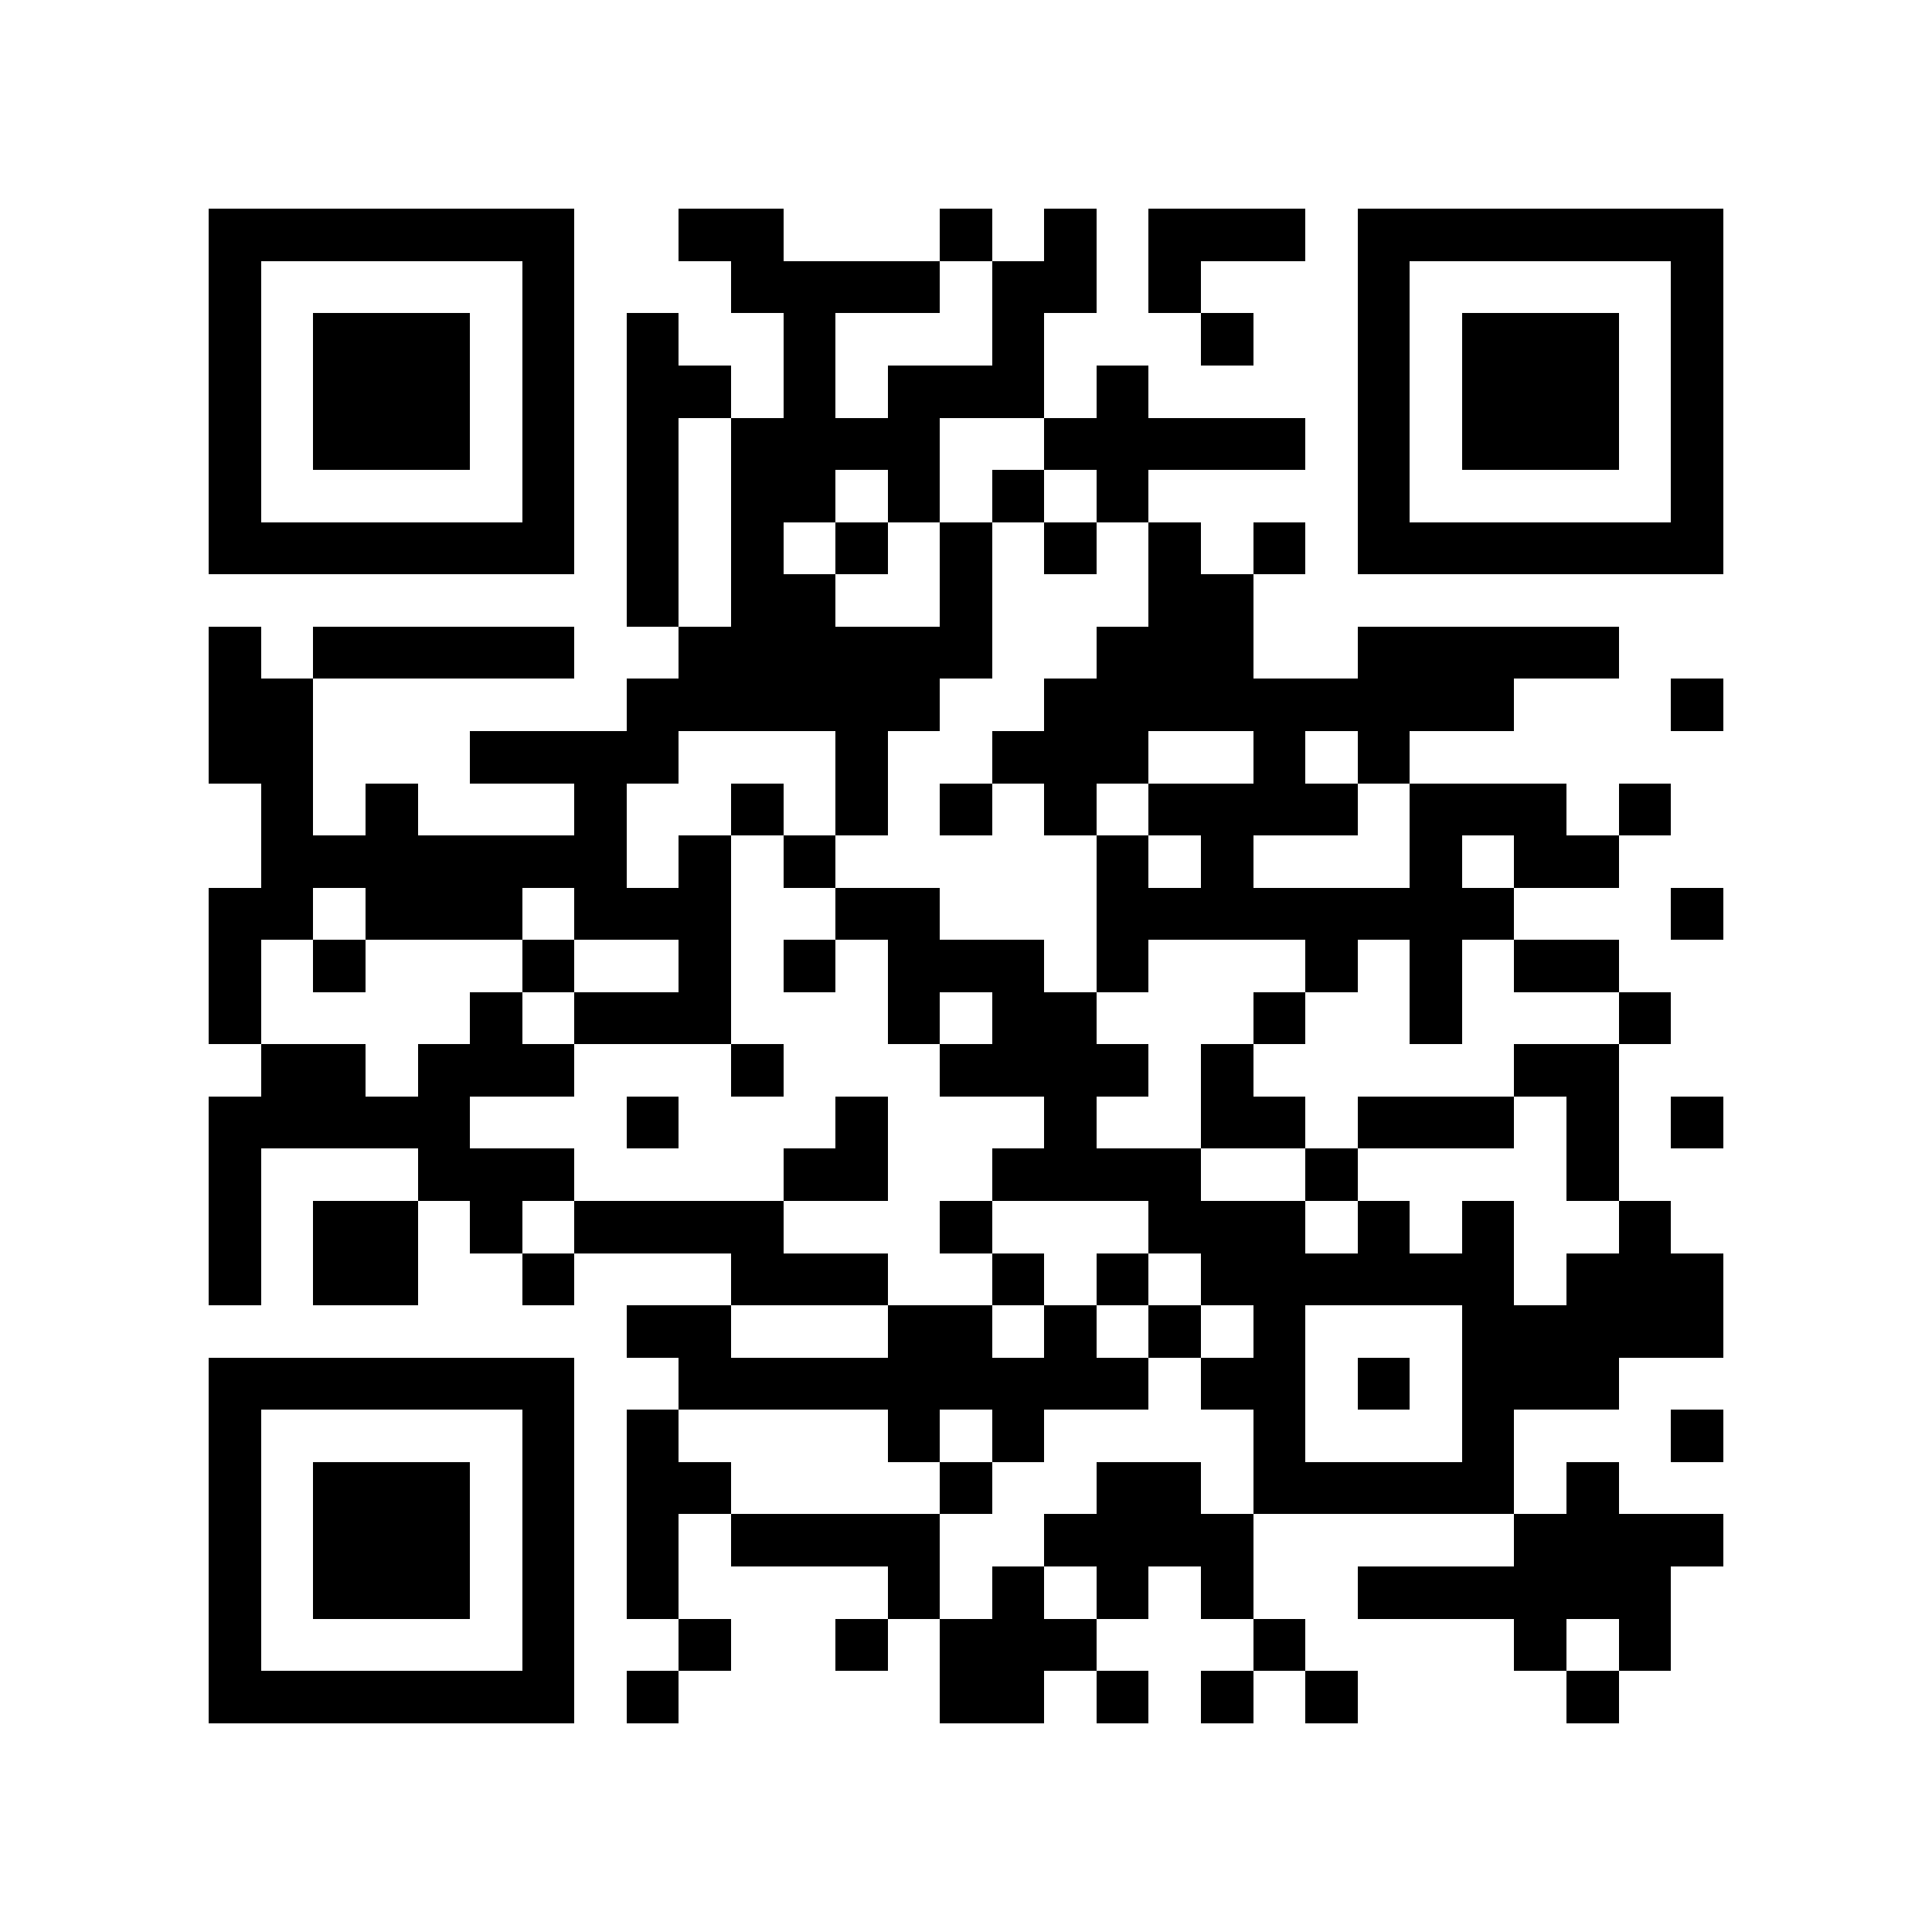 <?xml version="1.0" encoding="utf-8"?><!DOCTYPE svg PUBLIC "-//W3C//DTD SVG 1.1//EN" "http://www.w3.org/Graphics/SVG/1.1/DTD/svg11.dtd"><svg xmlns="http://www.w3.org/2000/svg" viewBox="0 0 37 37" shape-rendering="crispEdges"><path fill="#ffffff" d="M0 0h37v37H0z"/><path stroke="#000000" d="M4 4.5h7m2 0h2m3 0h1m1 0h1m1 0h3m1 0h7M4 5.5h1m5 0h1m3 0h4m1 0h2m1 0h1m3 0h1m5 0h1M4 6.5h1m1 0h3m1 0h1m1 0h1m2 0h1m3 0h1m3 0h1m2 0h1m1 0h3m1 0h1M4 7.5h1m1 0h3m1 0h1m1 0h2m1 0h1m1 0h3m1 0h1m4 0h1m1 0h3m1 0h1M4 8.5h1m1 0h3m1 0h1m1 0h1m1 0h4m2 0h5m1 0h1m1 0h3m1 0h1M4 9.5h1m5 0h1m1 0h1m1 0h2m1 0h1m1 0h1m1 0h1m4 0h1m5 0h1M4 10.5h7m1 0h1m1 0h1m1 0h1m1 0h1m1 0h1m1 0h1m1 0h1m1 0h7M12 11.5h1m1 0h2m2 0h1m3 0h2M4 12.5h1m1 0h5m2 0h6m2 0h3m2 0h5M4 13.5h2m6 0h6m2 0h9m3 0h1M4 14.5h2m3 0h4m3 0h1m2 0h3m2 0h1m1 0h1M5 15.5h1m1 0h1m3 0h1m2 0h1m1 0h1m1 0h1m1 0h1m1 0h4m1 0h3m1 0h1M5 16.5h7m1 0h1m1 0h1m5 0h1m1 0h1m3 0h1m1 0h2M4 17.5h2m1 0h3m1 0h3m2 0h2m3 0h8m3 0h1M4 18.5h1m1 0h1m3 0h1m2 0h1m1 0h1m1 0h3m1 0h1m3 0h1m1 0h1m1 0h2M4 19.5h1m4 0h1m1 0h3m3 0h1m1 0h2m3 0h1m2 0h1m3 0h1M5 20.5h2m1 0h3m3 0h1m3 0h4m1 0h1m5 0h2M4 21.5h5m3 0h1m3 0h1m3 0h1m2 0h2m1 0h3m1 0h1m1 0h1M4 22.5h1m3 0h3m4 0h2m2 0h4m2 0h1m4 0h1M4 23.5h1m1 0h2m1 0h1m1 0h4m3 0h1m3 0h3m1 0h1m1 0h1m2 0h1M4 24.5h1m1 0h2m2 0h1m3 0h3m2 0h1m1 0h1m1 0h6m1 0h3M12 25.5h2m3 0h2m1 0h1m1 0h1m1 0h1m3 0h5M4 26.5h7m2 0h9m1 0h2m1 0h1m1 0h3M4 27.5h1m5 0h1m1 0h1m4 0h1m1 0h1m4 0h1m3 0h1m3 0h1M4 28.5h1m1 0h3m1 0h1m1 0h2m4 0h1m2 0h2m1 0h5m1 0h1M4 29.5h1m1 0h3m1 0h1m1 0h1m1 0h4m2 0h4m5 0h4M4 30.5h1m1 0h3m1 0h1m1 0h1m4 0h1m1 0h1m1 0h1m1 0h1m2 0h6M4 31.5h1m5 0h1m2 0h1m2 0h1m1 0h3m3 0h1m4 0h1m1 0h1M4 32.5h7m1 0h1m5 0h2m1 0h1m1 0h1m1 0h1m4 0h1"/></svg>
